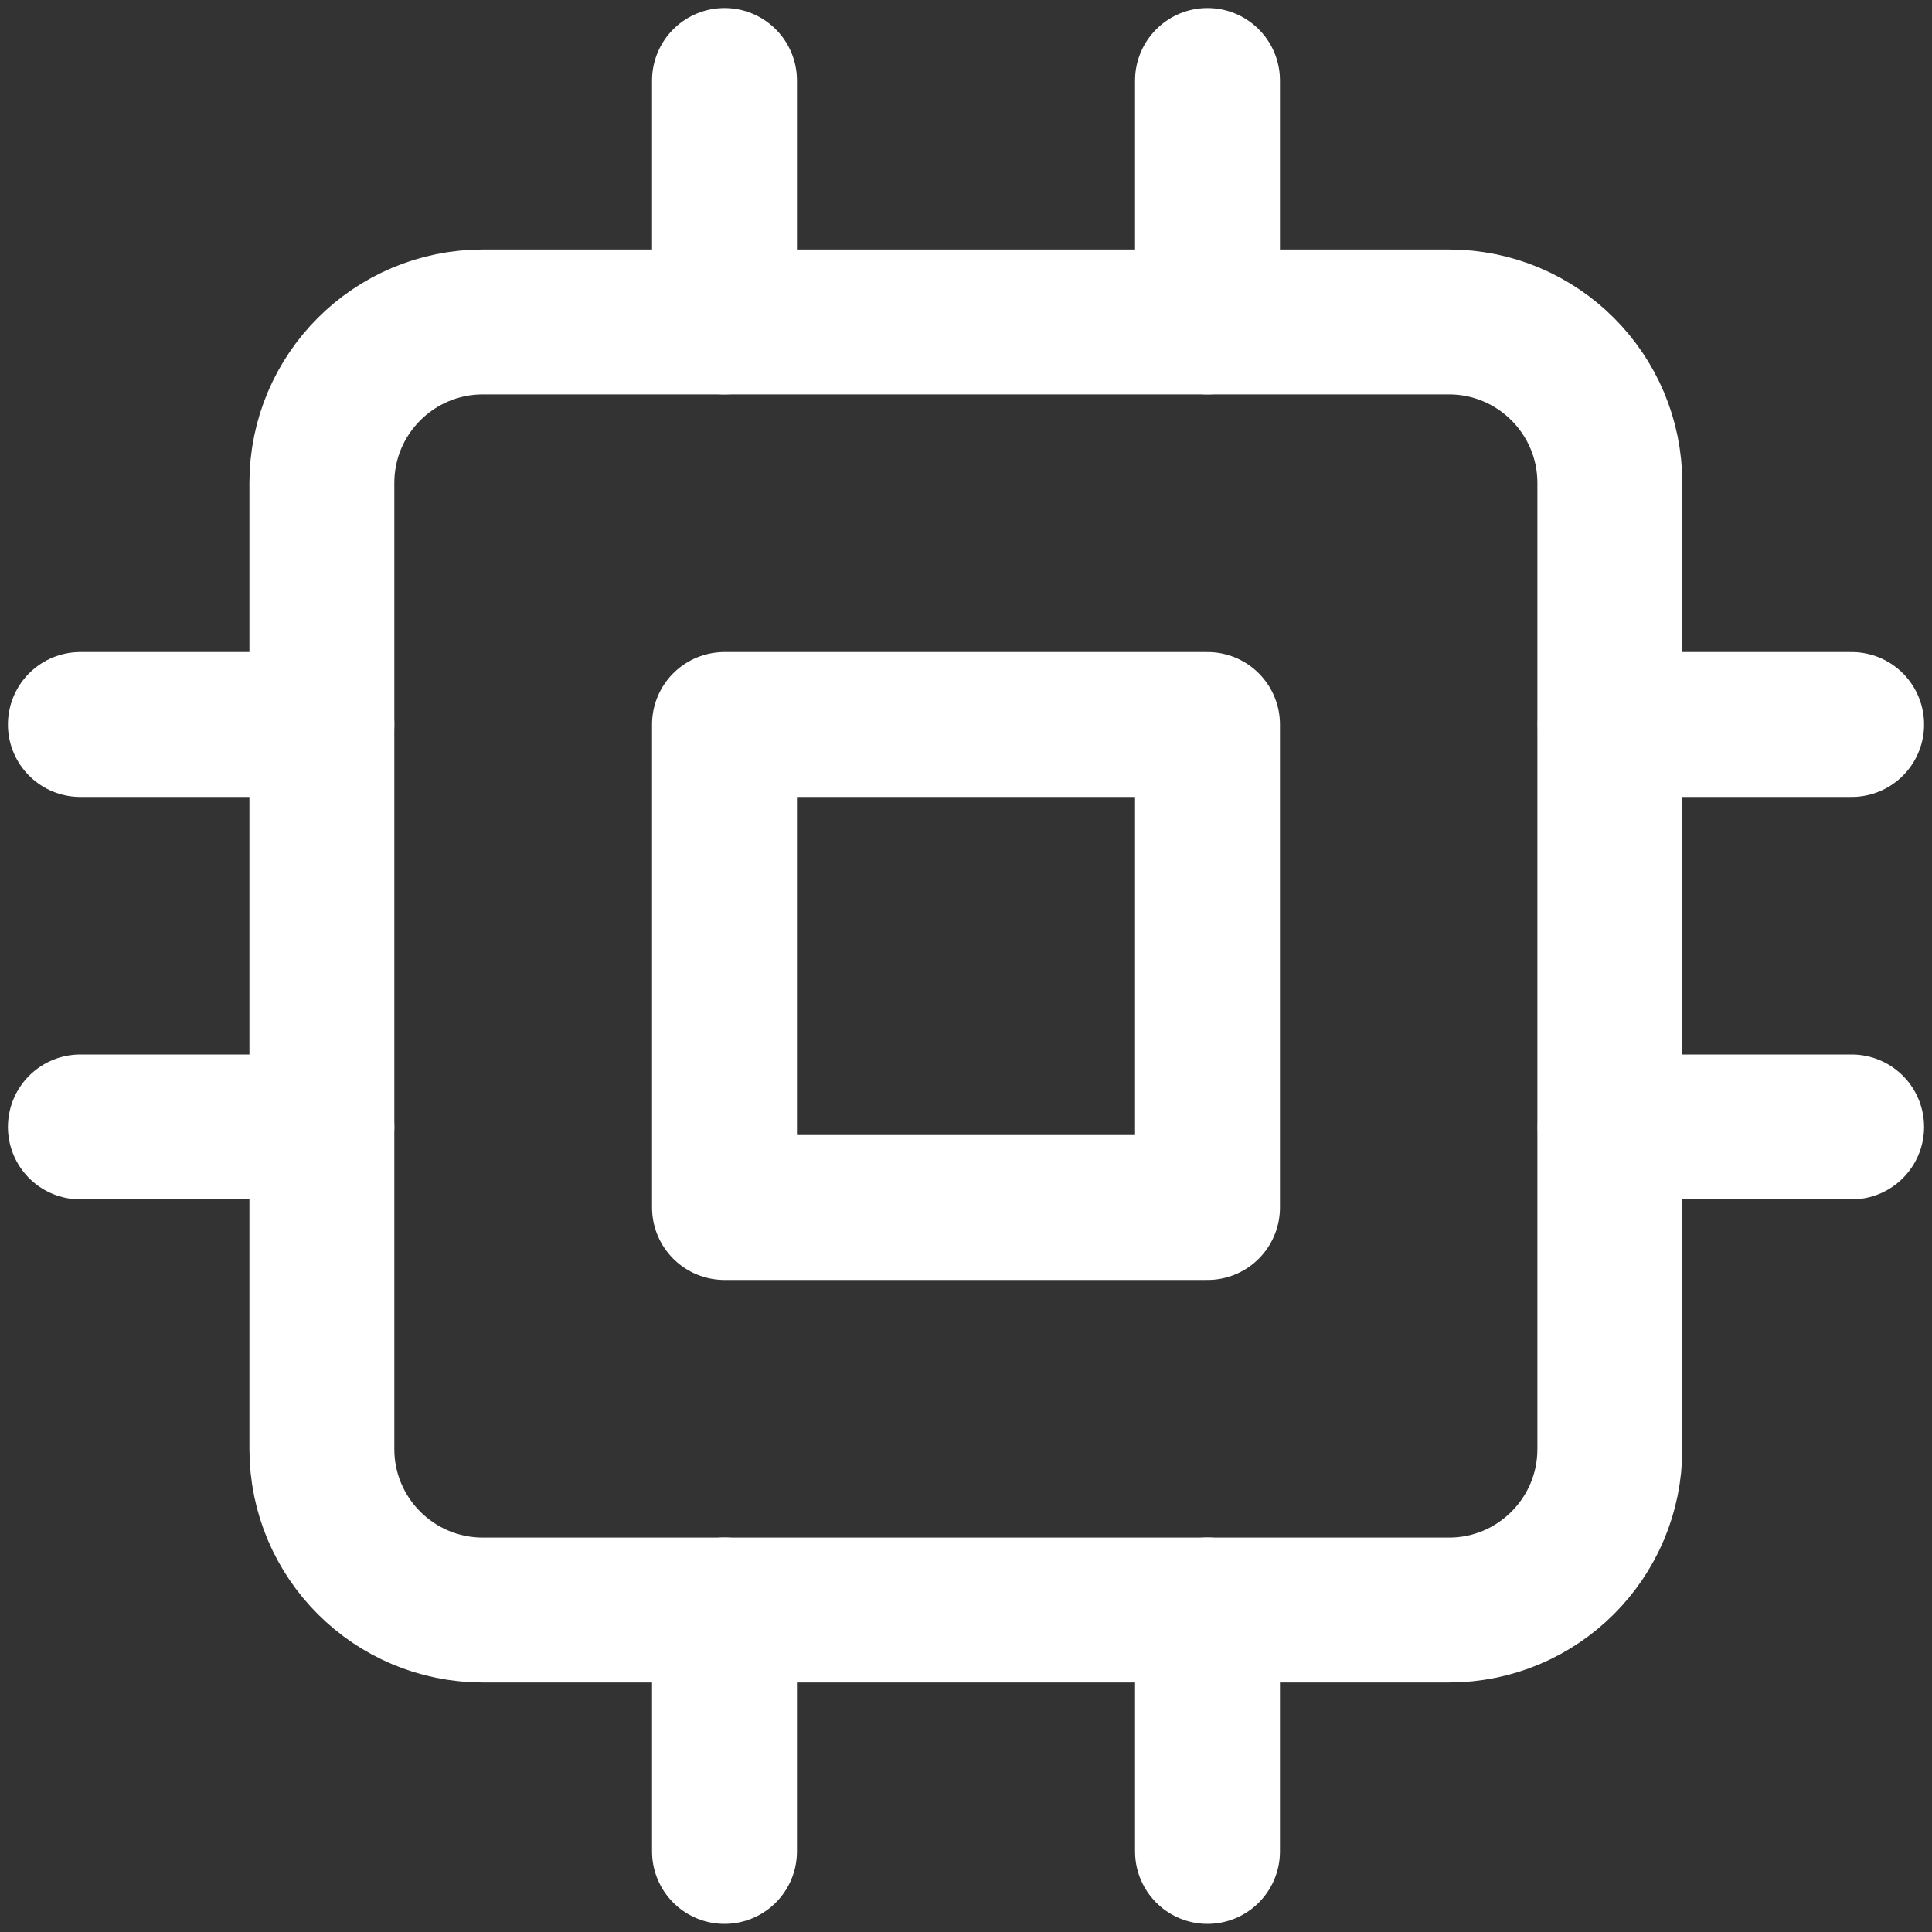<svg width="20" height="20" viewBox="0 0 20 20" fill="none" xmlns="http://www.w3.org/2000/svg">
<rect x="0" y="0" width="20" height="20" fill="#333333" stroke="none"/>
<path d="M14.999 3.333H4.999C4.078 3.333 3.332 4.08 3.332 5V15C3.332 15.921 4.078 16.667 4.999 16.667H14.999C15.919 16.667 16.665 15.921 16.665 15V5C16.665 4.08 15.919 3.333 14.999 3.333Z" stroke="#fff" stroke-width="1.5" stroke-linecap="round" stroke-linejoin="round"/>
<path d="M12.5 7.5H7.5V12.5H12.5V7.5Z" stroke="#fff" stroke-width="1.5" stroke-linecap="round" stroke-linejoin="round"/>
<path d="M7.5 0.833V3.333" stroke="#fff" stroke-width="1.5" stroke-linecap="round" stroke-linejoin="round"/>
<path d="M12.5 0.833V3.333" stroke="#fff" stroke-width="1.5" stroke-linecap="round" stroke-linejoin="round"/>
<path d="M7.5 16.666V19.166" stroke="#fff" stroke-width="1.5" stroke-linecap="round" stroke-linejoin="round"/>
<path d="M12.5 16.666V19.166" stroke="#fff" stroke-width="1.5" stroke-linecap="round" stroke-linejoin="round"/>
<path d="M16.668 7.5H19.168" stroke="#fff" stroke-width="1.5" stroke-linecap="round" stroke-linejoin="round"/>
<path d="M16.668 11.666H19.168" stroke="#fff" stroke-width="1.5" stroke-linecap="round" stroke-linejoin="round"/>
<path d="M0.832 7.5H3.332" stroke="#fff" stroke-width="1.5" stroke-linecap="round" stroke-linejoin="round"/>
<path d="M0.832 11.666H3.332" stroke="#fff" stroke-width="1.5" stroke-linecap="round" stroke-linejoin="round"/>
</svg>
